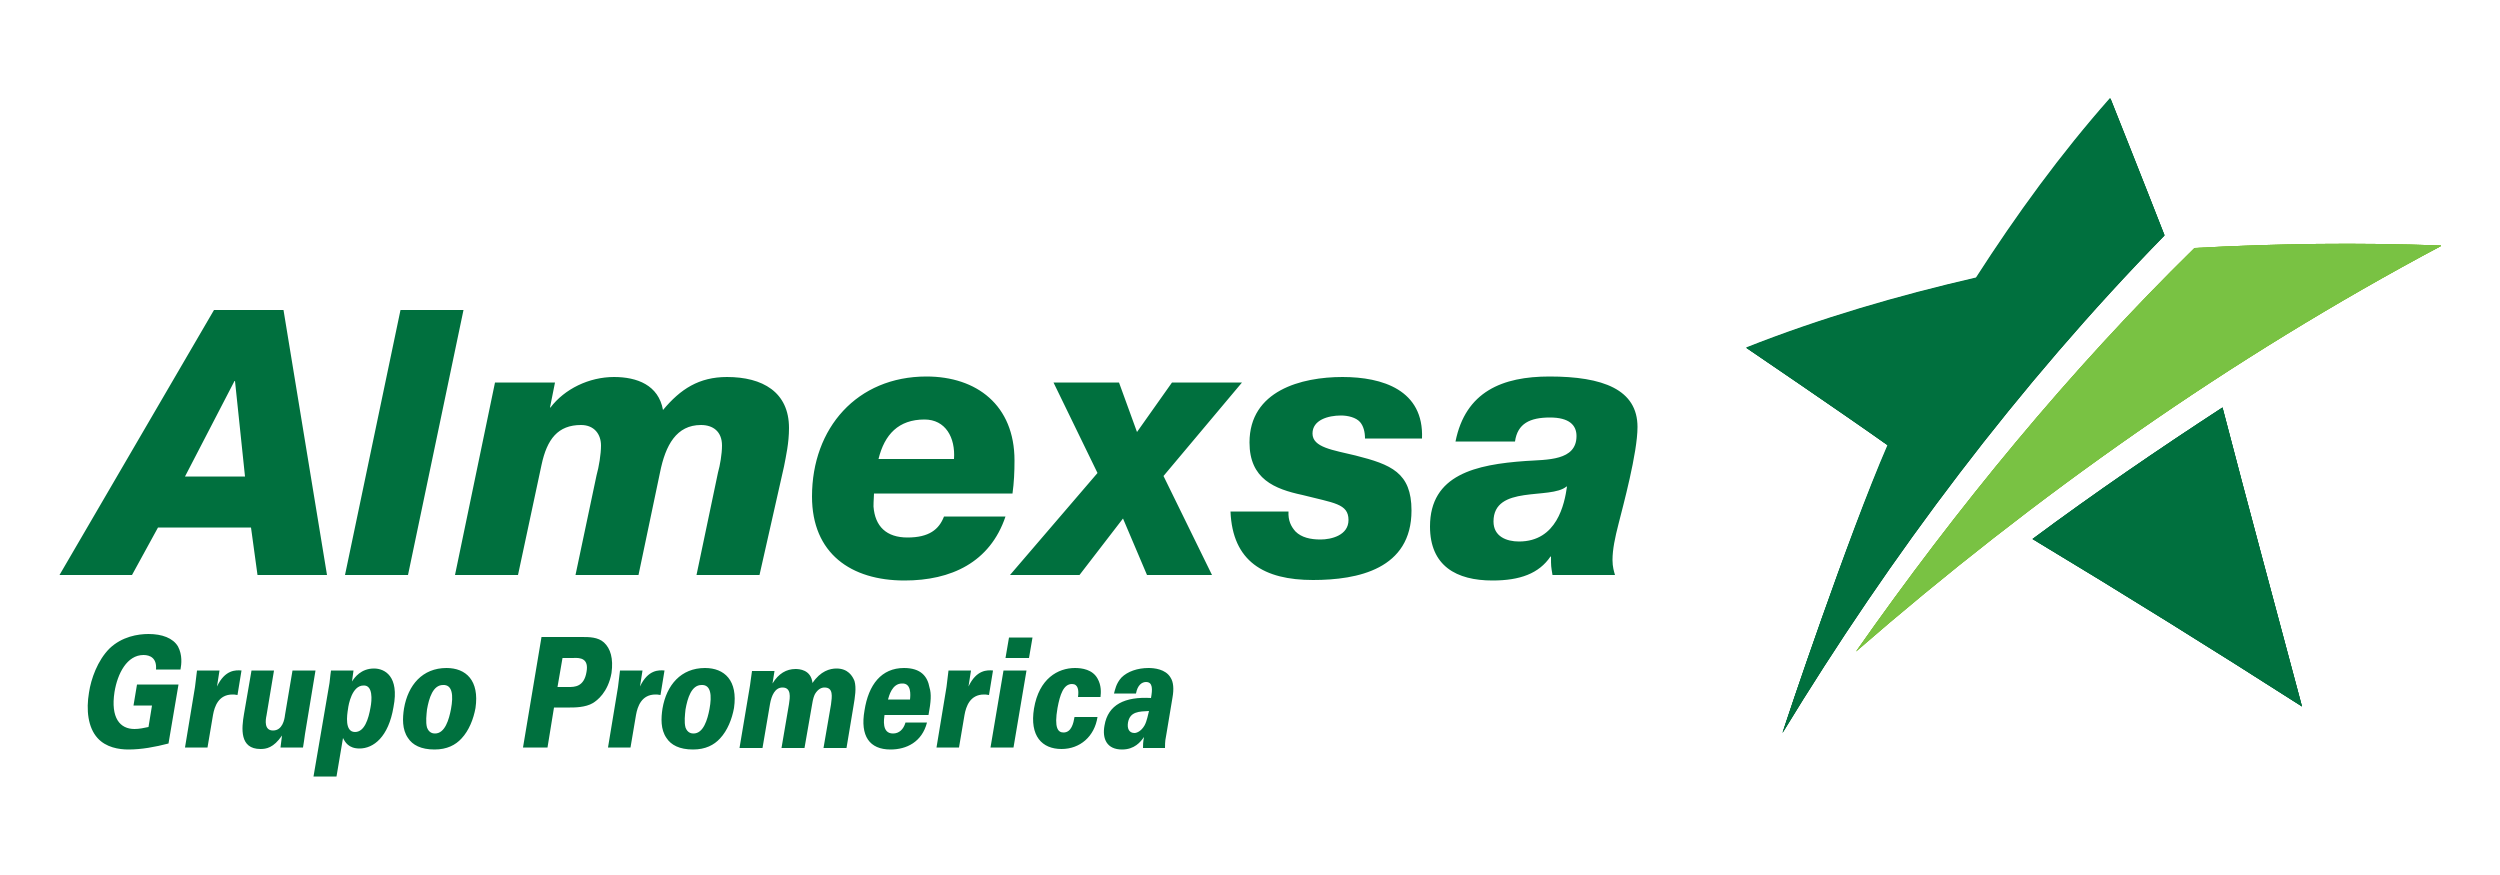 <?xml version="1.0" encoding="utf-8"?>
<!-- Generator: Adobe Illustrator 22.0.1, SVG Export Plug-In . SVG Version: 6.00 Build 0)  -->
<svg version="1.1" id="Capa_1" xmlns="http://www.w3.org/2000/svg" xmlns:xlink="http://www.w3.org/1999/xlink" x="0px" y="0px"
	 viewBox="0 0 500 175" style="enable-background:new 0 0 500 175;" xml:space="preserve">
<style type="text/css">
	.st0{fill:#006937;}
	.st1{fill:#76BC21;}
	.st2{fill:#79C243;}
	.st3{fill:#00703E;}
</style>
<g>
	<g>
		<path class="st0" d="M444.5,81.5c-12.9,8.4-25.6,17.1-38,26.3c18.1,10.9,36.1,22.1,53.9,33.5l0,0
			C455.1,121.4,449.7,101.5,444.5,81.5"/>
		<path class="st1" d="M438.9,49.6c-25.1,24.6-47.5,51.9-67.7,80.7l0,0c35.9-31.2,74.9-58.7,117-81.1v-0.1
			C471.7,48.5,455.3,48.7,438.9,49.6"/>
		<path class="st0" d="M356.5,146.6L356.5,146.6c21.8-35.8,47.1-69.5,76.4-99.5c-3.5-9.1-10.8-27.4-10.8-27.4
			c-9.9,11.2-18.7,23.3-26.8,35.9c-15.6,3.6-31.1,8.1-46,14c0,0,19,12.9,28.3,19.5C369.6,107.3,357.2,144.3,356.5,146.6"/>
		<path class="st0" d="M444.5,81.5c-12.9,8.4-25.6,17.1-38,26.3c18.1,10.9,36.1,22.1,53.9,33.5l0,0
			C455.1,121.4,449.7,101.5,444.5,81.5"/>
		<path class="st1" d="M438.9,49.6c-25.1,24.6-47.5,51.9-67.7,80.7l0,0c35.9-31.2,74.9-58.7,117-81.1v-0.1
			C471.7,48.5,455.3,48.7,438.9,49.6"/>
		<path class="st0" d="M356.5,146.6L356.5,146.6c21.8-35.8,47.1-69.5,76.4-99.5c-3.5-9.1-10.8-27.4-10.8-27.4
			c-9.9,11.2-18.7,23.3-26.8,35.9c-15.6,3.6-31.1,8.1-46,14c0,0,19,12.9,28.3,19.5C369.6,107.3,357.2,144.3,356.5,146.6"/>
		<path class="st2" d="M438.9,49.6c-25.1,24.6-47.5,51.9-67.7,80.7l0,0c35.9-31.2,74.9-58.7,117-81.1v-0.1
			C471.7,48.5,455.3,48.7,438.9,49.6"/>
		<path class="st3" d="M444.5,81.5c-12.9,8.4-25.6,17.1-38,26.3c18.1,10.9,36.1,22.1,53.9,33.5l0,0
			C455.1,121.4,449.7,101.5,444.5,81.5z M422,19.6c-9.9,11.2-18.7,23.3-26.8,35.9c-15.6,3.6-31.1,8.1-46,14c0,0,19,12.9,28.3,19.5
			c-7.9,18.2-20.3,55.3-21,57.5h0c21.8-35.8,47-69.5,76.4-99.5C429.3,37.9,422,19.6,422,19.6z"/>
	</g>
	<path class="st3" d="M116.2,85c2.7,0,4,1.9,4,4.1c0,1.7-0.4,4.2-0.9,6l-4.2,19.9h12.6l4.3-20.5c1.1-5.5,3.3-9.5,8.2-9.5
		c2.4,0,4.2,1.3,4.2,4.1c0,1.7-0.4,4-0.8,5.4l-4.3,20.5h12.6l4.9-21.7c0.4-2.1,1-4.7,1-7.7c0-7.2-5.3-10.2-12.4-10.2
		c-5.6,0-9.3,2.4-12.8,6.6c-0.9-5-5.2-6.6-9.8-6.6c-5,0-9.9,2.4-12.7,6.1h-0.1l1-5H99L91,115h12.6l4.7-22
		C109.4,87.8,111.6,85,116.2,85z M74.8,133.7c-2.6,0-3.9,1.8-4.4,2.6l0.3-2.2h-4.5c-0.1,0.6-0.1,0.8-0.3,2.5l-3.2,18.7h4.6l1.3-7.7
		c0.4,0.8,1.1,2.1,3.3,2.1c2.8,0,5.8-2.3,6.8-8.3C79.9,135.2,76.9,133.7,74.8,133.7z M74.1,141.5c-0.4,2.3-1.2,4.9-3.1,4.9
		c-2.1,0-1.6-3.4-1.4-4.6c0.1-0.9,0.8-4.7,3.1-4.7C74.6,137,74.4,140,74.1,141.5z M92.7,62H80.1L69,115h12.6L92.7,62z M31.6,105.5
		h18.6l1.3,9.5h13.9l-8.7-53H42.8l-30.9,53h14.5L31.6,105.5z M46.9,76.2h0.1l2,19.1H37L46.9,76.2z M180.9,116.1
		c9.3,0,17.1-3.6,20.2-12.8h-12.3c-1,2.6-3,4.2-7.3,4.2c-4.2,0-6.5-2.2-6.8-6.2c0-1.3,0.1-1.9,0.1-2.6h27.7c0.3-2.2,0.4-4.3,0.4-6.6
		c0-11.1-7.6-16.8-17.6-16.8c-13.9,0-22.9,10.3-22.9,24C162.4,110.7,170.2,116.1,180.9,116.1z M184.9,83.9c4.2,0,6.2,3.6,5.9,7.9
		h-15.1C176.9,86.9,179.7,83.9,184.9,83.9z M29.7,126.8c-2.1,0-5.3,0.5-7.8,2.9c-2.4,2.4-3.7,6.1-4.1,8.8c-0.6,3.5-0.2,7,1.7,9.1
		c1.7,1.9,4.3,2.3,6.2,2.3c2.6,0,5.3-0.5,8-1.2l2-11.8h-8.3l-0.7,4.2h3.7l-0.7,4.3c-0.9,0.2-1.9,0.4-2.8,0.4c-2.9,0-4.8-2.2-4-7.4
		c0.6-3.7,2.5-7.4,5.8-7.4c1.3,0,2.7,0.6,2.5,2.9h4.9c0.2-1.1,0.4-2.9-0.5-4.6C34.6,127.6,32.4,126.8,29.7,126.8z M43.4,137.3
		l0.5-3.2h-4.5l-0.4,3.3l-2,12.1h4.5l1.1-6.5c0.3-1.7,1.1-4.1,3.9-4.1c0.3,0,0.4,0,1,0.1l0.8-4.9C47.2,134,45,133.9,43.4,137.3z
		 M58.5,134.1l-1.5,8.9c-0.1,0.9-0.5,3.1-2.4,3.1c-1.8,0-1.5-2.1-1.3-3l1.5-9h-4.5l-1.5,8.7c-0.5,2.9-0.9,7,3.3,7
		c1.1,0,2.6-0.2,4.3-2.7l-0.3,2.4h4.5c0.2-1.2,0.2-1.3,0.4-2.7l2.1-12.7H58.5z M89.3,133.6c-4.8,0-7.7,3.4-8.5,8.1
		c-0.3,1.9-0.4,4.2,0.8,5.9c0.9,1.4,2.6,2.3,5.3,2.3c2.5,0,4.2-0.9,5.4-2.2c1.5-1.6,2.4-3.9,2.8-6.1
		C95.9,136.1,93.2,133.6,89.3,133.6z M90.2,141.8c-0.4,2.1-1.2,4.9-3.2,4.9c-0.4,0-1.2-0.1-1.6-1.2c-0.3-1.1-0.1-2.6,0-3.6
		c0.4-2.3,1.2-4.9,3.2-4.9C90.5,136.9,90.7,139.1,90.2,141.8z M201.1,131.6h4.7l0.7-4.1h-4.7L201.1,131.6z M229.7,133.6
		c-2.2,0-4.2,0.7-5.4,1.9c-1.1,1.2-1.3,2.5-1.5,3.2h4.4c0.3-1.7,1.2-2.3,2-2.3c1.4,0,1.3,1.5,1,3.2c-5.2-0.3-8.6,1.3-9.3,5.5
		c-0.5,2.7,0.5,4.8,3.5,4.8c2.5,0,3.7-1.5,4.4-2.5c-0.2,1-0.2,1.7-0.2,2.2h4.4c0-1.5,0.1-1.8,0.3-2.9l1.2-7.2c0.3-1.7,0.2-3.1-0.4-4
		C233.1,133.8,230.8,133.6,229.7,133.6z M228.9,145.1c-0.7,1.2-1.6,1.5-2,1.5c-1.1,0-1.5-0.9-1.3-2.1c0.4-2.2,2.2-2.2,4.2-2.3
		C229.6,142.9,229.4,144.2,228.9,145.1z M215,133.6c-3.4,0-7.2,2.1-8.2,8.1c-0.9,5.5,1.6,8.1,5.5,8.1c3.7,0,6.6-2.5,7.2-6.4h-4.6
		c-0.2,1.2-0.6,3.1-2.2,3.1c-1.1,0-1.9-0.9-1.2-4.9c0.5-2.7,1.2-4.8,2.9-4.8c1.2,0,1.4,1.2,1.2,2.6h4.5c0.1-0.9,0.2-2.3-0.6-3.7
		C218.5,133.9,216.4,133.6,215,133.6z M248.4,76.5h-14l-7,9.9l-3.6-9.9h-13.1l8.8,18.1L202,115h13.9l8.7-11.3l4.8,11.3h13l-9.7-19.8
		L248.4,76.5z M268.5,75.4c-8.2,0-18.6,2.7-18.6,13.1c0,7.3,5,9.3,10.6,10.5c6.2,1.6,9.2,1.7,9.2,5c0,3.1-3.5,3.9-5.6,3.9
		c-2,0-3.8-0.4-5-1.6c-0.9-1-1.5-2.2-1.4-4h-11.6c0.4,10,6.7,13.7,16.5,13.7c9,0,19.7-2.2,19.7-13.9c0-7.6-4.1-9.2-11.2-11
		c-4.5-1.1-8.6-1.6-8.6-4.4c0-2.7,3.1-3.6,5.7-3.6c1.4,0,3,0.4,3.8,1.3c0.7,0.8,1,2,1,3.3h11.4C284.8,78,276.5,75.4,268.5,75.4z
		 M327.5,85.4c0-7.5-6.9-10.1-17.6-10.1c-9.4,0-16.8,3-18.8,13H303c0.5-3.6,3-4.8,7-4.8c3.8,0,5.3,1.5,5.3,3.7c0,5-5.9,4.7-10.2,5
		c-9.9,0.7-19.1,2.7-19.1,13.1c0,7.9,5.3,10.8,12.5,10.8c5.5,0,9.3-1.4,11.6-4.8h0.1c0,2,0,1.9,0.3,3.7H323c-0.2-0.7-0.5-1.6-0.5-3
		c0-2.1,0.5-4.5,1.2-7.2C324.6,101.2,327.5,90.6,327.5,85.4z M303.8,108.3c-2.5,0-5.1-1-5.1-4c0-7.4,11.4-4.3,14.6-7h0.1
		C312.9,100.8,311.4,108.3,303.8,108.3z M198.1,149.5h4.6l2.6-15.4h-4.6L198.1,149.5z M141,133.6c-4.8,0-7.7,3.4-8.5,8.1
		c-0.3,1.9-0.4,4.2,0.8,5.9c0.9,1.4,2.6,2.3,5.3,2.3c2.5,0,4.2-0.9,5.4-2.2c1.5-1.6,2.4-3.9,2.8-6.1
		C147.6,136.1,144.9,133.6,141,133.6z M141.9,141.8c-0.4,2.1-1.2,4.9-3.2,4.9c-0.4,0-1.2-0.1-1.6-1.2c-0.3-1.1-0.1-2.6,0-3.6
		c0.4-2.3,1.2-4.9,3.2-4.9C142.2,136.9,142.4,139.1,141.9,141.8z M128,137.3l0.5-3.2H124l-0.4,3.3l-2,12.1h4.5l1.1-6.5
		c0.3-1.7,1.1-4.1,3.9-4.1c0.3,0,0.4,0,1,0.1l0.8-4.9C131.8,134,129.6,133.9,128,137.3z M167.3,133.7c-1.3,0-3.2,0.5-4.8,2.9
		c-0.3-2.7-2.7-2.8-3.4-2.8c-1.8,0-3.4,0.9-4.6,2.9l0.4-2.5h-4.5c-0.1,0.5-0.4,3.1-0.5,3.5l-2,11.9h4.6l1.5-8.8
		c0.3-1.7,1-3.3,2.5-3.3c1.8,0,1.5,2,1.3,3.3l-1.5,8.8h4.6l1.5-8.6c0.2-1.3,0.4-1.8,0.6-2.2c0.6-1,1.3-1.3,1.9-1.3
		c1.8,0,1.5,1.8,1.3,3.4l-1.5,8.7h4.6l1.4-8.4c0.3-1.8,0.6-3.6,0.2-5C170.5,135.2,169.6,133.7,167.3,133.7z M193.7,137.3l0.5-3.2
		h-4.5l-0.4,3.3l-2,12.1h4.5l1.1-6.5c0.3-1.7,1.1-4.1,3.9-4.1c0.3,0,0.4,0,1,0.1l0.8-4.9C197.5,134,195.3,133.9,193.7,137.3z
		 M120.8,128.5c-1.2-1.1-3-1.1-4.4-1.1h-8.1l-3.7,22.1h4.9l1.3-8l3.2,0c0.9,0,3.1,0,4.6-0.9c0.8-0.5,3-2.1,3.7-6
		C122.7,131.7,122.1,129.7,120.8,128.5z M117.3,134.4c-0.5,3-2.4,3-3.6,3h-2.2l1-5.8h2.1C116.1,131.5,117.8,131.7,117.3,134.4z
		 M180.8,133.6c-4.5,0-7.1,3.3-7.9,8.5c-0.9,5.1,1,7.8,5.2,7.8c3.2,0,6.3-1.5,7.3-5.4h-4.3c-0.4,1.4-1.3,2.2-2.5,2.2
		c-2.3,0-1.8-2.9-1.7-3.7h8.8c0.5-2.7,0.6-4.2,0.2-5.5C185.5,135.3,184.2,133.6,180.8,133.6z M182,139.9h-4.4
		c0.2-0.7,0.8-3.2,2.8-3.2C182.3,136.6,182.1,139,182,139.9z"/>
</g>
</svg>
